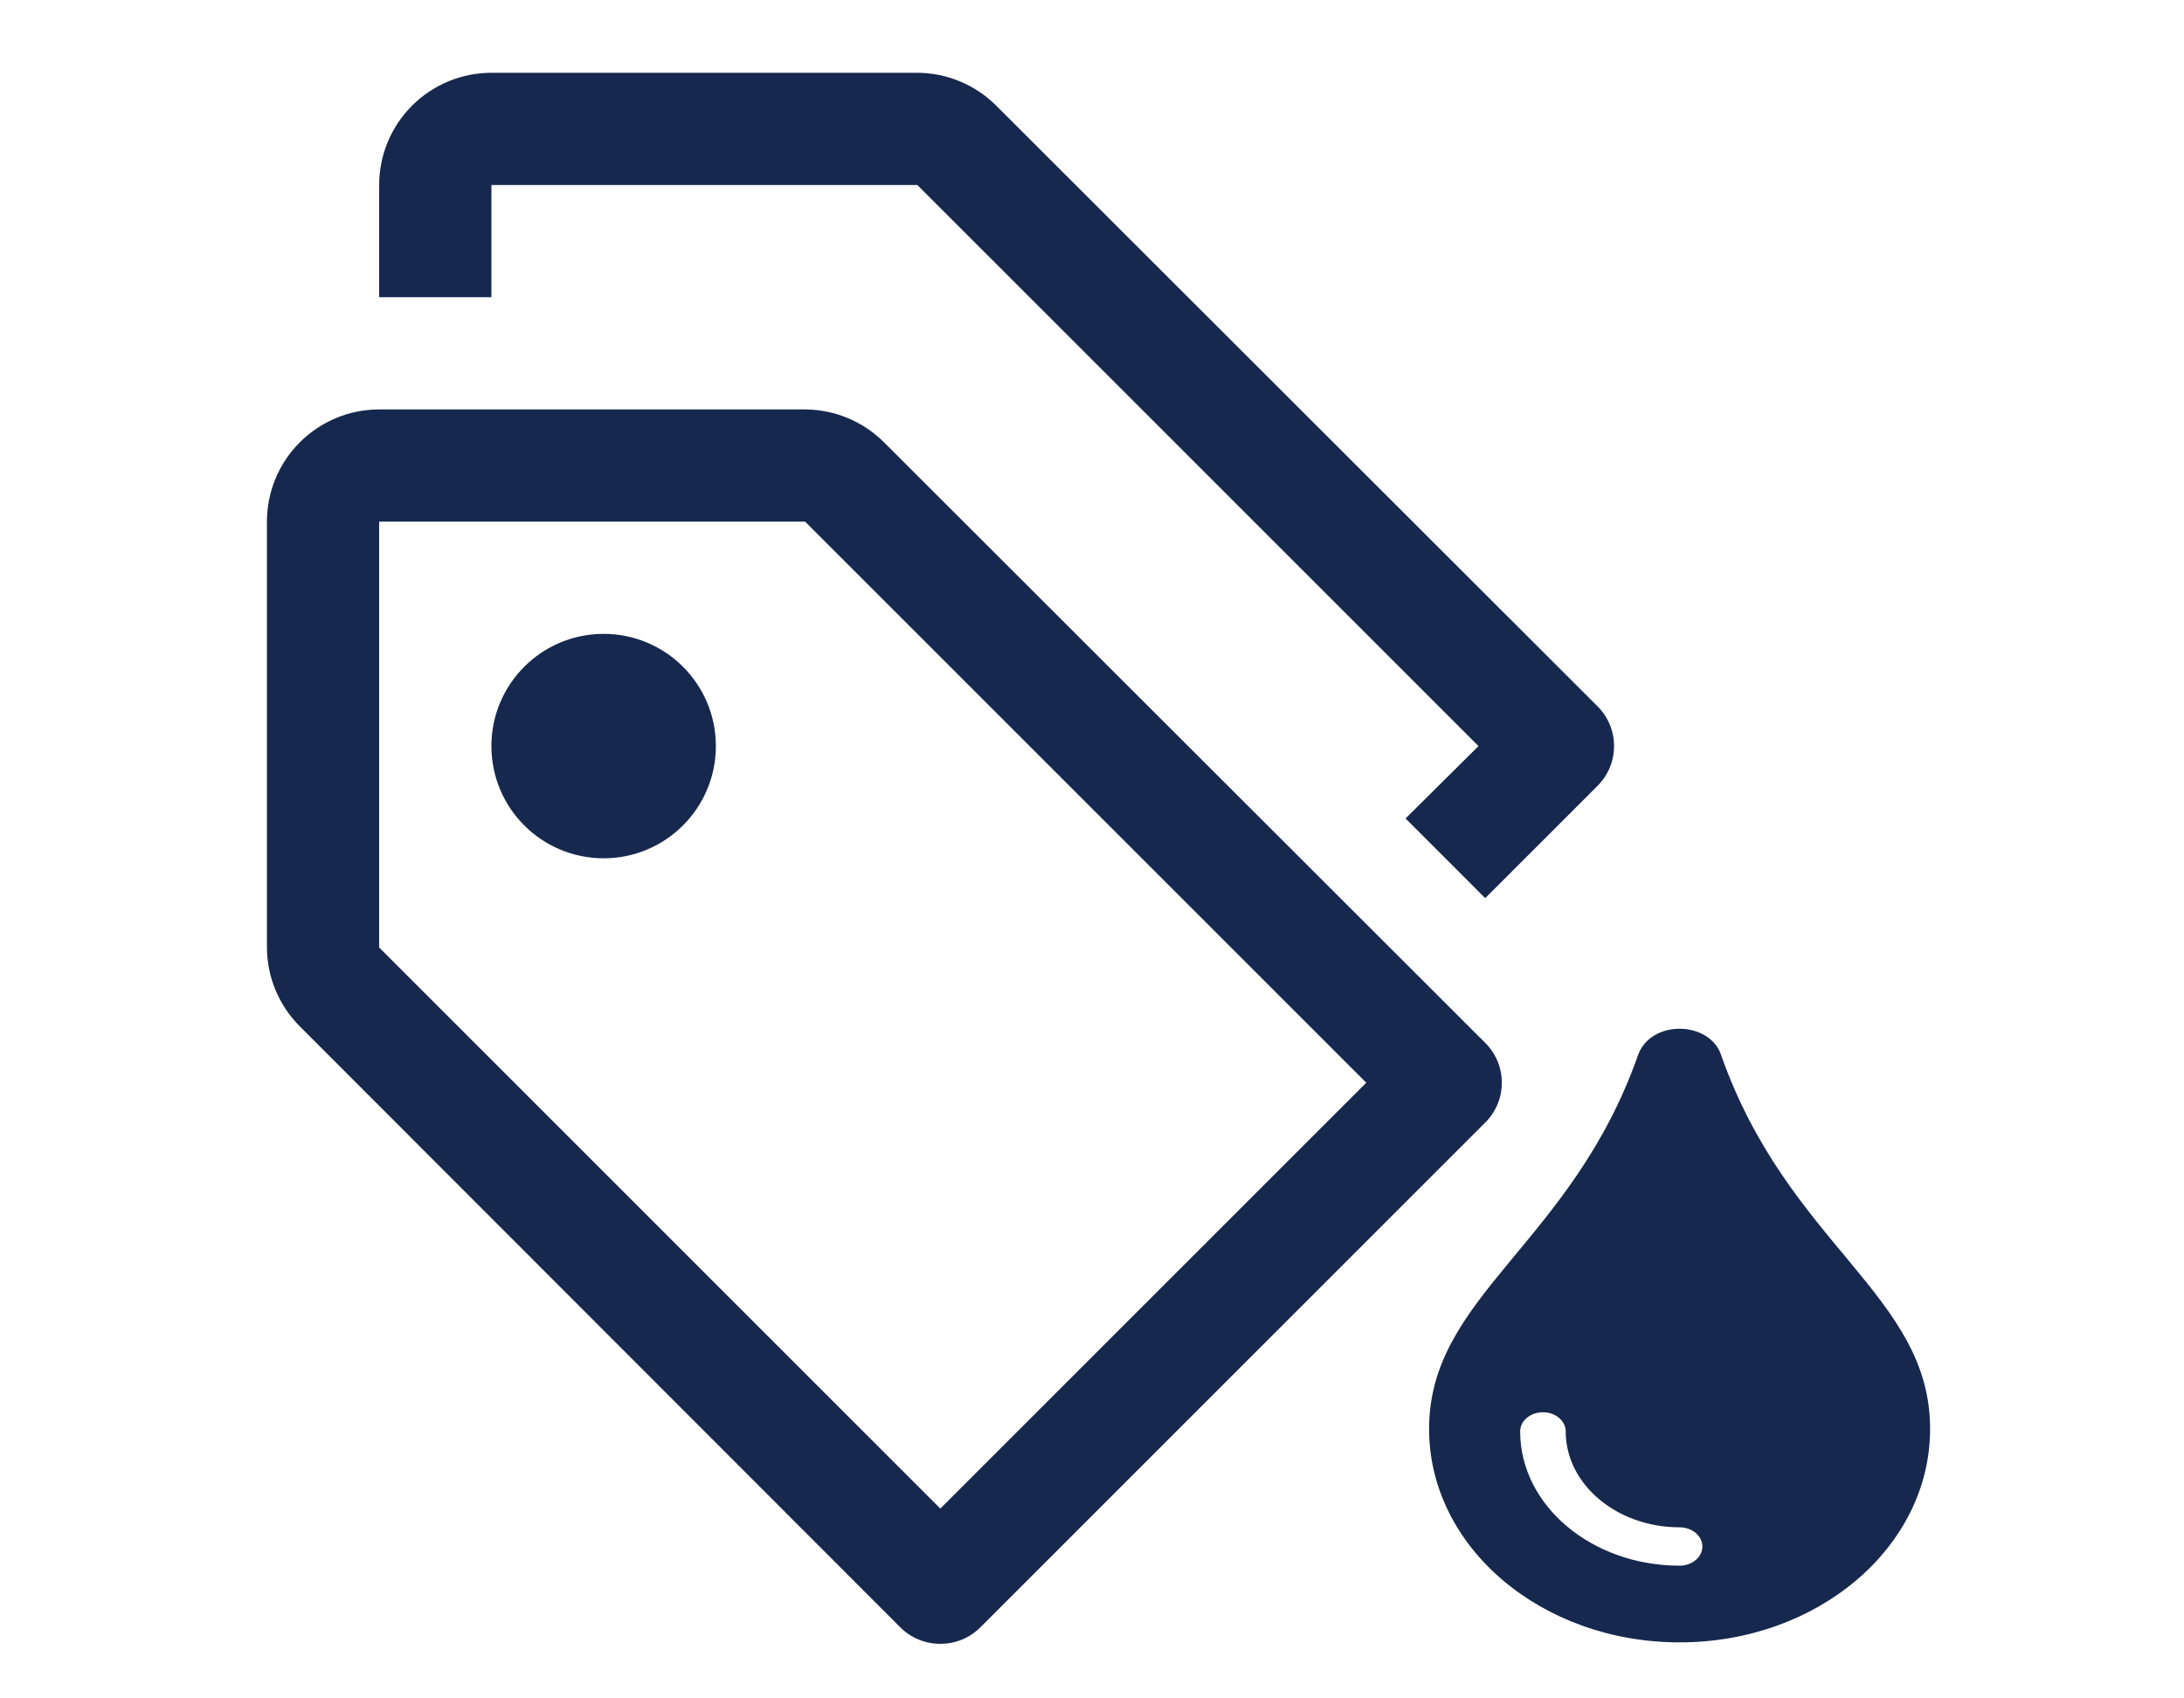 <svg width="90" height="70" viewBox="0 0 90 70" fill="none" xmlns="http://www.w3.org/2000/svg">
<rect width="90" height="70" fill="white"/>
<path d="M24.875 35.375C27.429 35.375 29.5 33.304 29.5 30.75C29.5 28.196 27.429 26.125 24.875 26.125C22.321 26.125 20.25 28.196 20.25 30.75C20.25 33.304 22.321 35.375 24.875 35.375Z" fill="#16284E"/>
<path d="M38.75 67.75C38.446 67.752 38.144 67.693 37.862 67.578C37.581 67.463 37.324 67.294 37.108 67.079L12.364 42.312C11.496 41.449 11.005 40.276 11 39.052V21.5C11 20.273 11.487 19.097 12.355 18.23C13.222 17.362 14.398 16.875 15.625 16.875H33.177C34.401 16.88 35.574 17.371 36.438 18.239L61.204 42.983C61.421 43.198 61.593 43.454 61.711 43.736C61.828 44.017 61.888 44.32 61.888 44.625C61.888 44.93 61.828 45.233 61.711 45.514C61.593 45.796 61.421 46.052 61.204 46.267L40.392 67.079C40.176 67.294 39.919 67.463 39.638 67.578C39.356 67.693 39.054 67.752 38.75 67.75ZM15.625 21.5V39.052L38.75 62.177L56.302 44.625L33.177 21.5H15.625Z" fill="#16284E"/>
<path d="M65.829 29.108L41.062 4.364C40.199 3.496 39.026 3.005 37.802 3H20.25C19.023 3 17.847 3.487 16.98 4.355C16.112 5.222 15.625 6.398 15.625 7.625V12.25H20.25V7.625H37.802L60.927 30.75L57.921 33.733L61.204 37.017L65.829 32.392C66.046 32.177 66.218 31.921 66.336 31.639C66.453 31.358 66.513 31.055 66.513 30.75C66.513 30.445 66.453 30.142 66.336 29.861C66.218 29.579 66.046 29.323 65.829 29.108Z" fill="#16284E"/>
<path d="M70.927 43.492C70.462 42.07 68.028 42.004 67.5 43.492C64.757 51.284 58.891 53.402 58.891 58.894C58.891 63.757 63.508 67.691 69.213 67.691C74.919 67.691 79.537 63.757 79.537 58.894C79.537 53.374 73.683 51.32 70.927 43.492ZM69.213 64.53C65.592 64.53 62.644 62.048 62.644 58.998C62.644 58.561 63.064 58.207 63.583 58.207C64.101 58.207 64.521 58.561 64.521 58.998C64.521 61.176 66.626 62.949 69.213 62.949C69.732 62.949 70.152 63.303 70.152 63.74C70.152 64.176 69.732 64.53 69.213 64.53Z" fill="#16284E"/>
</svg>
